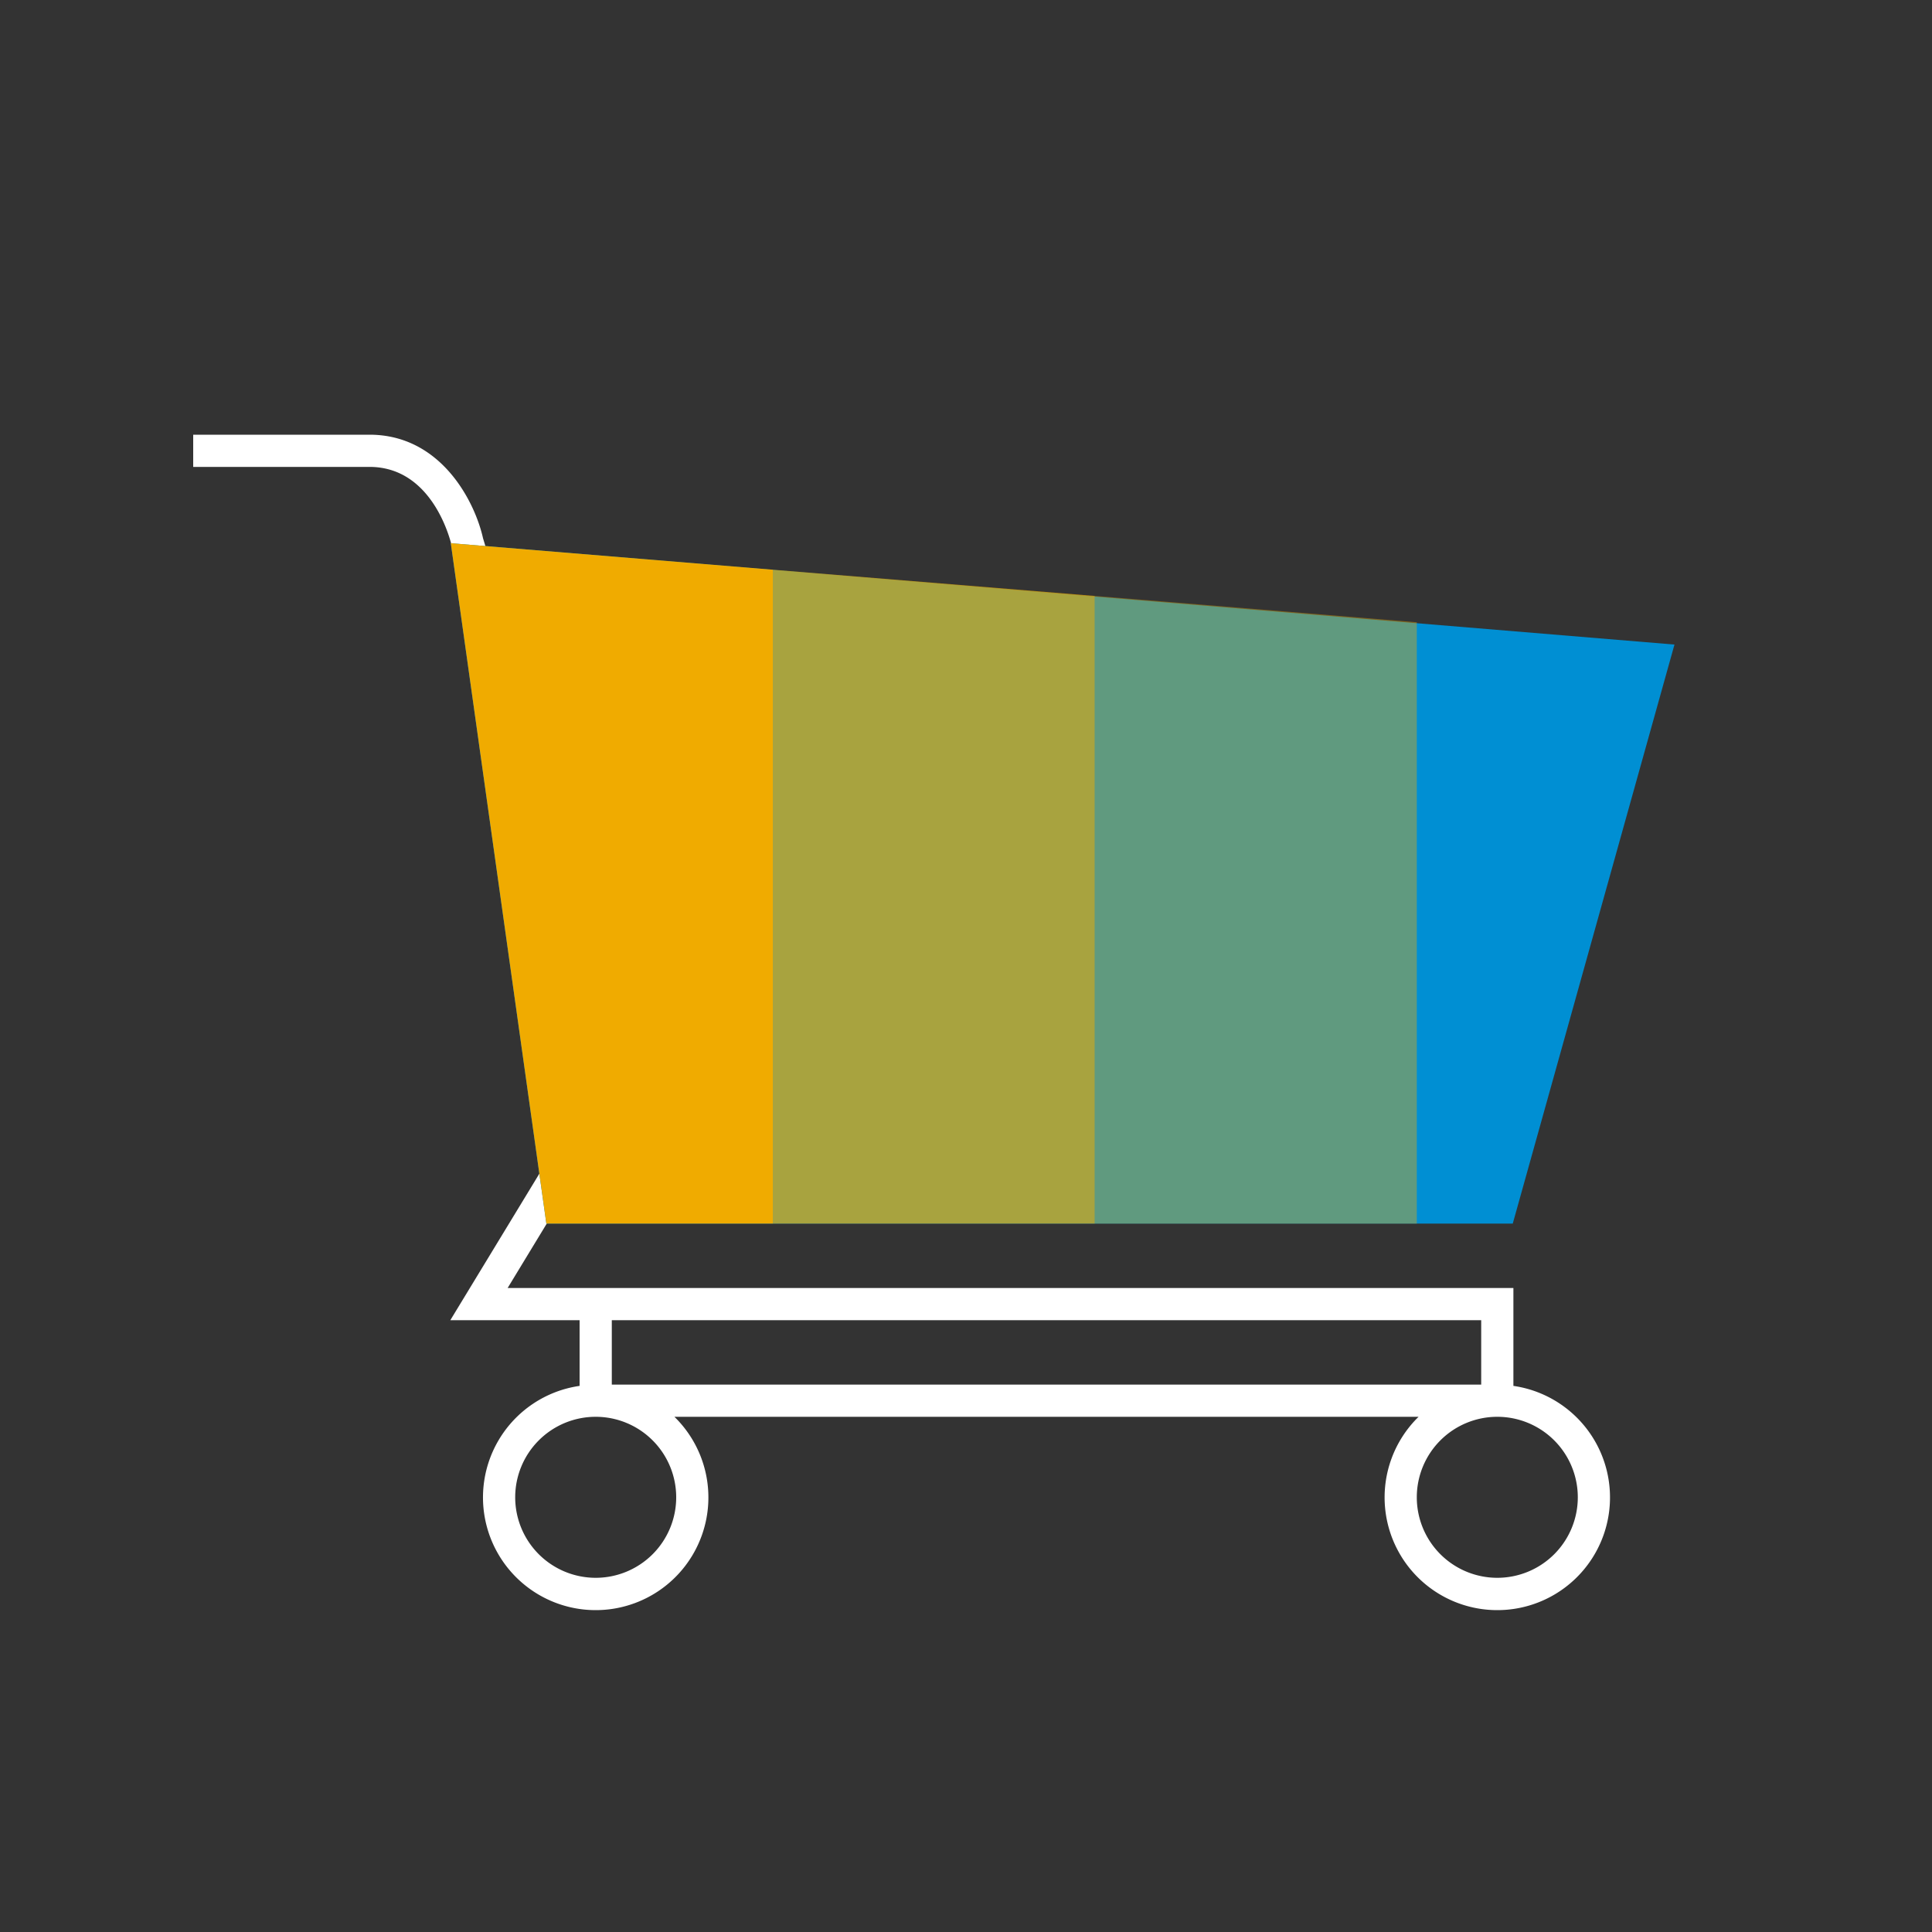 <svg id="Pictograms" xmlns="http://www.w3.org/2000/svg" viewBox="0 0 240 240"><rect x="0" y="0" width="240" height="240" fill="#333333" stroke="none"/><defs><style>.cls-1{fill:#fff;}.cls-2{fill:#008fd3;}.cls-3,.cls-4,.cls-5{fill:#f0ab00;}.cls-4{opacity:0.7;}.cls-5{opacity:0.4;}</style></defs><title>281045-pictogram-neg</title><path class="cls-1" d="M188,172.16V160H63.06l11.65-19.18-3.42-2.08L55.94,164H72v8.16A14,14,0,1,0,83.78,176h92.44A14,14,0,1,0,188,172.16ZM184,164v8H76v-8ZM84,186a10,10,0,1,1-10-10A10,10,0,0,1,84,186Zm102,10a10,10,0,1,1,10-10A10,10,0,0,1,186,196ZM56.11,67.77C56,67.38,53.87,58,45.9,58H24V54H45.9C54.82,54,59,62.36,60,66.85l2.41,8L58.58,76Z"/><polygon class="cls-2" points="56 67.48 67.87 152 187.92 152 208.01 80.07 56 67.48"/><polygon class="cls-3" points="96 152 96 70.77 56 67.48 67.87 152 96 152"/><polygon class="cls-4" points="96 70.77 96 152 136 152 136 74.03 96 70.77"/><polygon class="cls-5" points="136 152 176 152 176 77.3 136 74.03 136 152"/></svg>